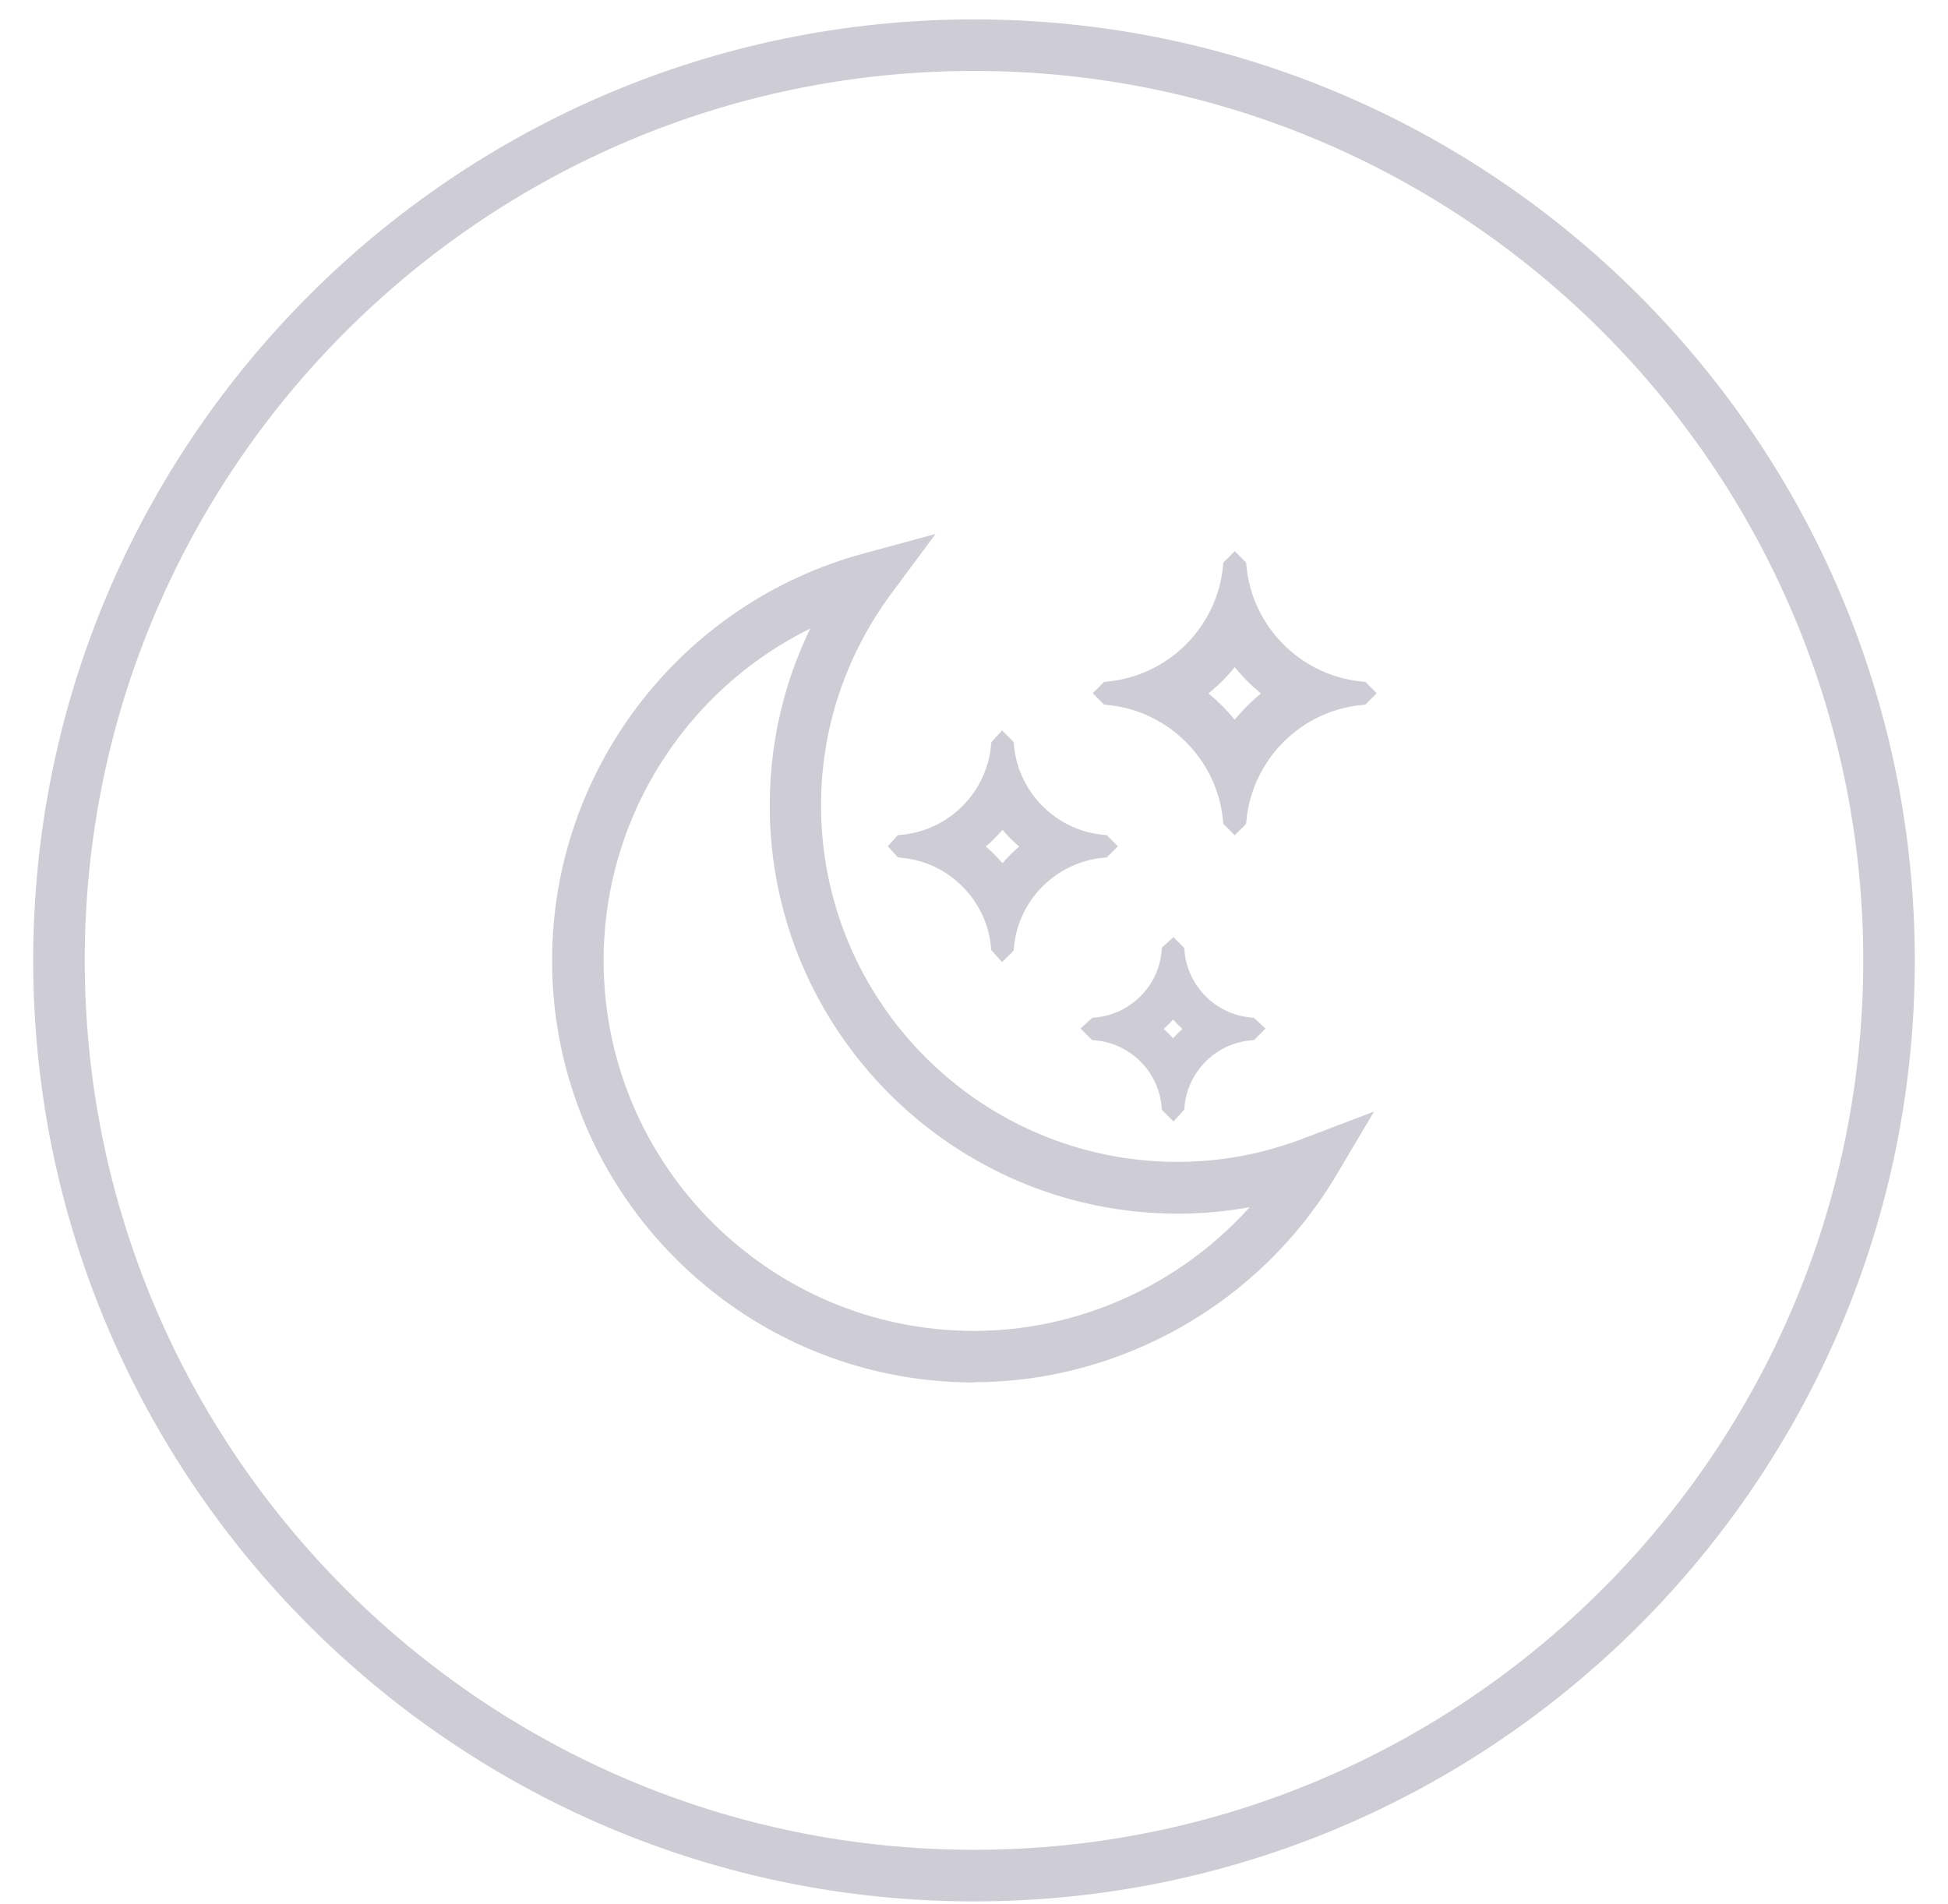 <svg width="44" height="43" viewBox="0 0 44 43" fill="none" xmlns="http://www.w3.org/2000/svg">
<path d="M22 42.688C10.418 42.688 1 33.269 1 21.688C1 10.106 10.424 0.688 22 0.688C33.576 0.688 43 10.106 43 21.688C43 33.269 33.582 42.688 22 42.688ZM22 1.352C10.785 1.352 1.664 10.473 1.664 21.688C1.664 32.902 10.785 42.023 22 42.023C33.215 42.023 42.336 32.902 42.336 21.688C42.336 10.473 33.215 1.352 22 1.352Z" fill="#CECCD5" stroke="#CECCD5" stroke-width="0.5"/>
<path d="M22 30.969C16.881 30.969 12.72 26.807 12.72 21.689C12.72 17.506 15.542 13.828 19.581 12.738L20.501 12.488L19.932 13.254C18.864 14.699 18.295 16.405 18.295 18.186C18.295 22.768 22.021 26.488 26.598 26.488C27.602 26.488 28.601 26.302 29.563 25.93L30.456 25.59L29.967 26.414C28.298 29.22 25.242 30.964 21.989 30.964L22 30.969ZM18.864 13.674C15.595 14.949 13.384 18.122 13.384 21.689C13.384 26.44 17.248 30.305 22 30.305C24.705 30.305 27.262 29.002 28.883 26.86C28.139 27.057 27.373 27.158 26.608 27.158C21.665 27.158 17.636 23.134 17.636 18.191C17.636 16.591 18.056 15.045 18.864 13.674Z" fill="#CECCD5" stroke="#CECCD5" stroke-width="0.5"/>
<path d="M27.889 14.65C28.16 15.044 28.5 15.389 28.899 15.66C28.506 15.931 28.16 16.271 27.889 16.67C27.618 16.277 27.278 15.931 26.879 15.66C27.273 15.389 27.618 15.049 27.889 14.65ZM27.889 12.801L27.873 12.817C27.724 14.305 26.539 15.49 25.051 15.639L25.035 15.655L25.051 15.671C26.539 15.82 27.724 17.005 27.873 18.493L27.889 18.509L27.905 18.493C28.054 17.005 29.239 15.82 30.727 15.671L30.743 15.655L30.727 15.639C29.239 15.49 28.054 14.305 27.905 12.817L27.889 12.801Z" fill="#CECCD5" stroke="#CECCD5" stroke-width="0.5"/>
<path d="M22.643 18.33C22.856 18.638 23.122 18.904 23.43 19.116C23.122 19.329 22.856 19.595 22.643 19.903C22.431 19.595 22.165 19.329 21.857 19.116C22.165 18.904 22.431 18.638 22.643 18.33ZM22.643 16.857L22.633 16.868C22.516 18.048 21.575 18.983 20.4 19.1L20.39 19.111L20.4 19.122C21.58 19.239 22.516 20.179 22.633 21.354L22.643 21.365L22.654 21.354C22.771 20.174 23.712 19.239 24.886 19.122L24.897 19.111L24.886 19.1C23.706 18.983 22.771 18.043 22.654 16.868L22.643 16.857Z" fill="#CECCD5" stroke="#CECCD5" stroke-width="0.5"/>
<path d="M26.497 22.619C26.662 22.858 26.869 23.07 27.113 23.235C26.874 23.4 26.662 23.607 26.497 23.852C26.332 23.613 26.125 23.4 25.88 23.235C26.119 23.07 26.332 22.863 26.497 22.619ZM26.497 21.508L26.486 21.518C26.396 22.422 25.678 23.134 24.78 23.225L24.769 23.235L24.78 23.246C25.683 23.336 26.396 24.054 26.486 24.952L26.497 24.963L26.507 24.952C26.598 24.048 27.315 23.336 28.213 23.246L28.224 23.235L28.213 23.225C27.31 23.134 26.598 22.417 26.507 21.518L26.497 21.508Z" fill="#CECCD5" stroke="#CECCD5" stroke-width="0.5"/>
</svg>
